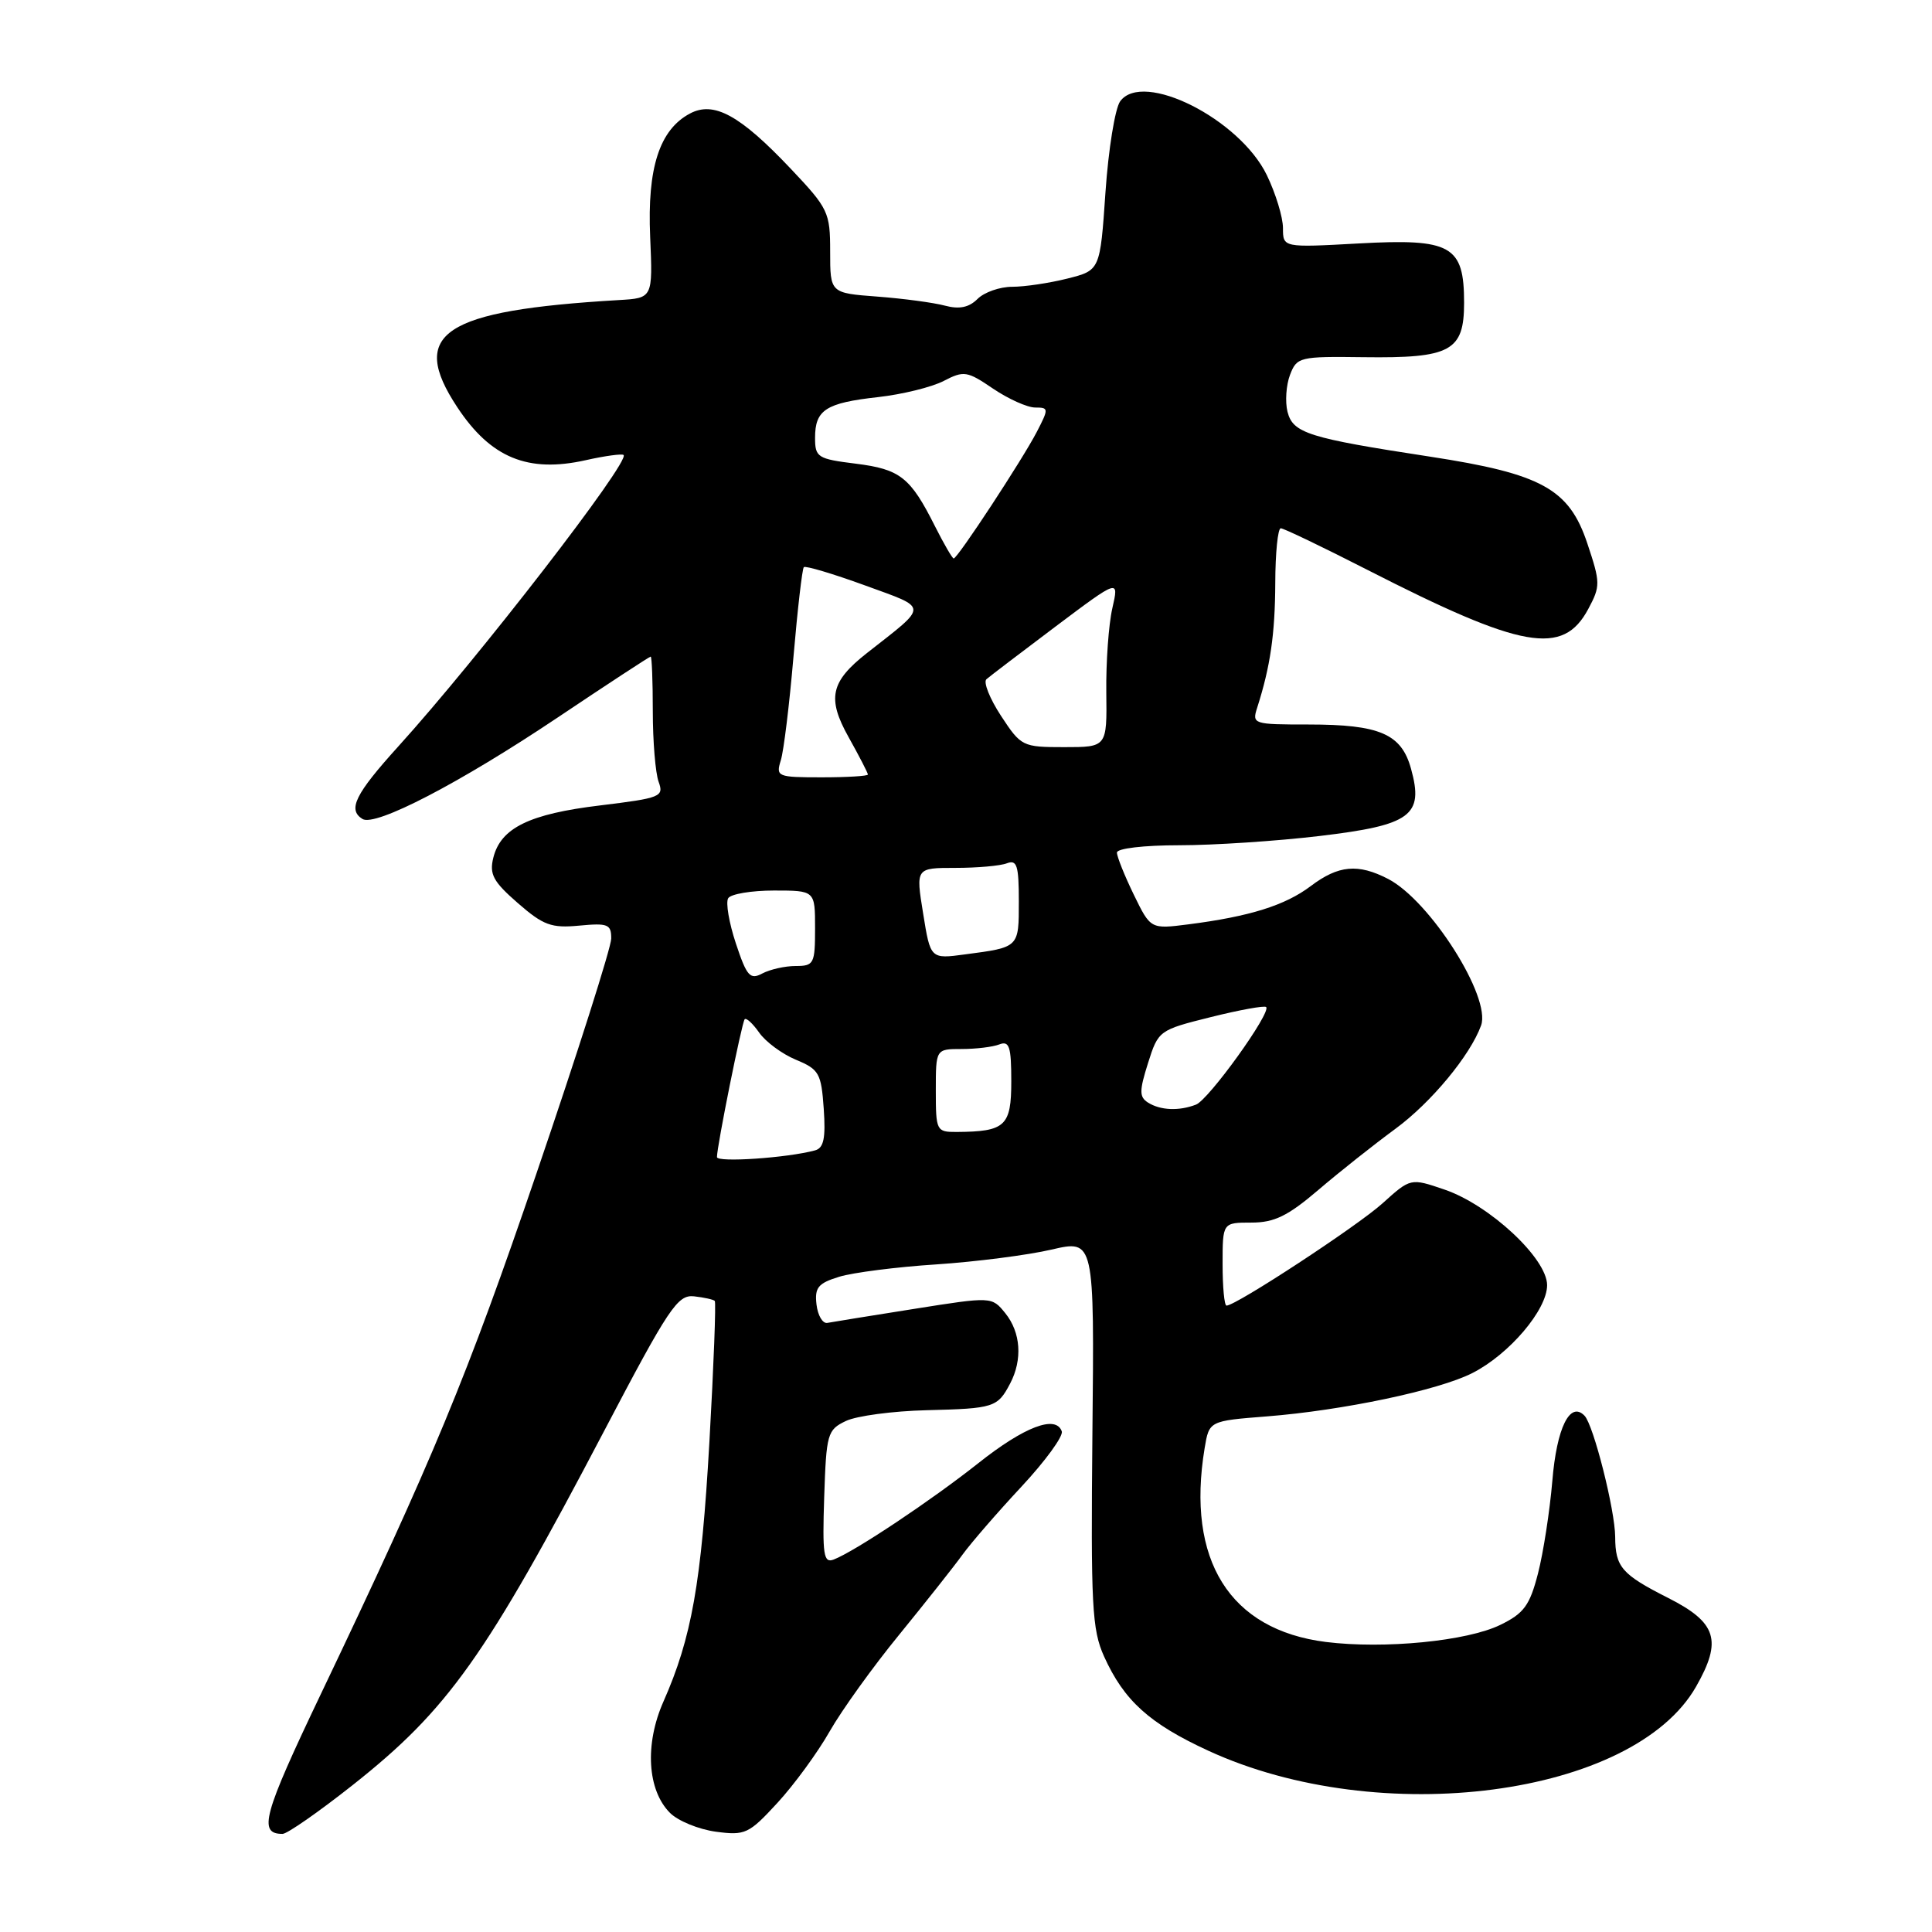 <?xml version="1.0" encoding="UTF-8" standalone="no"?>
<!DOCTYPE svg PUBLIC "-//W3C//DTD SVG 1.1//EN" "http://www.w3.org/Graphics/SVG/1.1/DTD/svg11.dtd" >
<svg xmlns="http://www.w3.org/2000/svg" xmlns:xlink="http://www.w3.org/1999/xlink" version="1.1" viewBox="0 0 256 256">
 <g >
 <path fill="currentColor"
d=" M 46.72 236.54 C 59.38 226.53 64.34 219.55 80.03 189.65 C 88.64 173.24 89.79 171.53 91.97 171.77 C 93.29 171.92 94.53 172.19 94.71 172.38 C 94.89 172.56 94.57 180.97 94.00 191.06 C 92.93 209.81 91.65 217.01 87.90 225.49 C 85.41 231.13 85.77 237.21 88.78 240.22 C 89.84 241.28 92.57 242.40 94.85 242.71 C 98.75 243.23 99.23 243.00 103.02 238.88 C 105.24 236.47 108.35 232.21 109.94 229.41 C 111.53 226.62 115.68 220.84 119.17 216.58 C 122.65 212.31 126.41 207.56 127.53 206.01 C 128.65 204.46 132.16 200.41 135.33 197.01 C 138.51 193.60 140.92 190.29 140.69 189.66 C 139.91 187.45 135.73 189.04 129.63 193.88 C 123.39 198.82 113.24 205.59 110.46 206.65 C 109.13 207.16 108.96 206.02 109.21 198.38 C 109.49 189.97 109.63 189.46 112.08 188.29 C 113.49 187.61 118.32 186.97 122.79 186.86 C 131.73 186.64 132.18 186.49 133.85 183.32 C 135.51 180.16 135.26 176.55 133.21 174.01 C 131.42 171.80 131.42 171.80 121.09 173.44 C 115.41 174.34 110.25 175.17 109.63 175.29 C 109.01 175.41 108.36 174.31 108.19 172.85 C 107.93 170.61 108.40 170.04 111.19 169.18 C 113.01 168.62 118.80 167.88 124.06 167.54 C 129.32 167.19 136.19 166.31 139.32 165.58 C 145.01 164.26 145.01 164.26 144.75 189.88 C 144.53 212.76 144.69 215.93 146.30 219.50 C 148.94 225.34 152.30 228.38 160.11 231.98 C 182.83 242.45 216.42 238.04 224.73 223.50 C 228.23 217.37 227.49 215.00 221.05 211.74 C 214.87 208.61 214.04 207.65 214.02 203.64 C 214.00 200.09 211.15 188.82 209.96 187.59 C 208.04 185.60 206.27 189.17 205.69 196.25 C 205.35 200.24 204.50 205.75 203.79 208.50 C 202.70 212.73 201.93 213.78 198.81 215.30 C 194.40 217.46 183.43 218.53 175.69 217.57 C 162.94 215.97 157.16 206.74 159.62 191.89 C 160.22 188.28 160.22 188.28 167.86 187.68 C 177.92 186.89 190.61 184.22 195.09 181.94 C 199.98 179.46 205.00 173.56 205.00 170.29 C 205.00 166.76 197.37 159.65 191.39 157.62 C 186.91 156.09 186.91 156.09 183.19 159.45 C 179.84 162.47 163.78 173.00 162.52 173.00 C 162.23 173.00 162.00 170.53 162.00 167.50 C 162.00 162.00 162.00 162.00 165.81 162.00 C 168.85 162.00 170.64 161.13 174.68 157.68 C 177.46 155.30 182.06 151.66 184.89 149.58 C 189.63 146.10 194.81 139.85 196.25 135.88 C 197.61 132.13 189.49 119.34 183.93 116.46 C 179.94 114.40 177.35 114.64 173.68 117.41 C 170.29 119.97 165.59 121.44 157.48 122.48 C 152.46 123.12 152.46 123.12 150.23 118.54 C 149.00 116.01 148.00 113.51 148.00 112.97 C 148.00 112.42 151.57 112.00 156.25 112.00 C 160.79 112.00 169.17 111.45 174.88 110.77 C 186.96 109.33 188.69 108.07 186.97 101.87 C 185.70 97.24 182.82 96.00 173.39 96.00 C 166.04 96.00 165.88 95.95 166.59 93.75 C 168.33 88.31 168.95 84.02 168.98 77.25 C 168.99 73.26 169.32 70.00 169.71 70.00 C 170.09 70.00 175.26 72.48 181.19 75.51 C 201.74 86.01 207.10 86.96 210.45 80.70 C 212.08 77.66 212.07 77.22 210.33 72.01 C 207.92 64.78 204.29 62.78 189.50 60.51 C 173.35 58.04 171.32 57.40 170.60 54.56 C 170.27 53.23 170.42 51.03 170.93 49.68 C 171.84 47.30 172.19 47.22 180.69 47.33 C 192.23 47.48 194.00 46.53 194.00 40.12 C 194.00 32.53 192.31 31.58 180.01 32.26 C 170.00 32.81 170.00 32.81 170.00 30.22 C 170.00 28.80 169.04 25.64 167.86 23.20 C 164.25 15.76 151.44 9.31 148.43 13.42 C 147.75 14.36 146.87 19.79 146.48 25.48 C 145.77 35.82 145.77 35.82 141.44 36.91 C 139.06 37.51 135.77 38.00 134.13 38.00 C 132.49 38.00 130.42 38.72 129.53 39.61 C 128.40 40.74 127.12 41.01 125.21 40.50 C 123.72 40.10 119.69 39.56 116.25 39.30 C 110.00 38.83 110.00 38.83 110.00 33.35 C 110.00 28.12 109.77 27.63 104.76 22.34 C 98.05 15.25 94.58 13.35 91.41 15.05 C 87.38 17.20 85.75 22.26 86.15 31.37 C 86.50 39.50 86.50 39.50 82.00 39.76 C 58.65 41.14 54.10 44.15 60.60 53.97 C 65.03 60.67 69.95 62.69 77.60 60.98 C 80.17 60.40 82.43 60.10 82.63 60.29 C 83.50 61.17 63.37 87.21 52.79 98.89 C 47.05 105.23 46.04 107.29 48.03 108.52 C 49.74 109.57 60.92 103.76 73.81 95.13 C 80.48 90.66 86.07 87.00 86.22 87.00 C 86.37 87.00 86.50 90.26 86.50 94.25 C 86.50 98.24 86.85 102.44 87.27 103.59 C 87.99 105.57 87.56 105.74 79.54 106.72 C 70.14 107.85 66.36 109.70 65.37 113.64 C 64.82 115.84 65.35 116.82 68.61 119.66 C 71.99 122.61 73.06 123.00 76.75 122.65 C 80.55 122.29 81.00 122.47 80.99 124.37 C 80.98 125.54 76.53 139.55 71.08 155.50 C 61.88 182.47 57.38 193.33 42.50 224.50 C 34.85 240.53 34.18 243.00 37.44 243.00 C 38.05 243.00 42.23 240.09 46.72 236.54 Z  M 95.00 153.32 C 95.00 151.87 98.29 135.52 98.67 135.06 C 98.88 134.82 99.74 135.61 100.59 136.82 C 101.44 138.04 103.63 139.66 105.46 140.42 C 108.54 141.70 108.82 142.21 109.15 146.92 C 109.42 150.82 109.15 152.12 108.00 152.43 C 104.32 153.43 95.00 154.06 95.00 153.32 Z  M 124.00 144.50 C 124.00 139.00 124.00 139.00 127.42 139.00 C 129.30 139.00 131.55 138.73 132.42 138.39 C 133.74 137.88 134.00 138.68 134.00 143.28 C 134.00 149.22 133.21 149.95 126.75 149.99 C 124.08 150.00 124.00 149.84 124.00 144.50 Z  M 152.12 146.10 C 150.95 145.35 150.95 144.57 152.12 140.86 C 153.48 136.55 153.58 136.48 160.44 134.77 C 164.25 133.82 167.55 133.22 167.77 133.44 C 168.49 134.15 160.16 145.73 158.47 146.37 C 156.21 147.24 153.76 147.13 152.12 146.10 Z  M 97.51 125.02 C 96.60 122.28 96.14 119.58 96.49 119.02 C 96.83 118.46 99.57 118.00 102.56 118.00 C 108.00 118.00 108.00 118.00 108.00 123.00 C 108.00 127.70 107.85 128.00 105.43 128.00 C 104.02 128.00 102.03 128.45 101.01 128.99 C 99.39 129.86 98.95 129.36 97.51 125.02 Z  M 122.32 121.04 C 121.34 115.00 121.34 115.00 126.59 115.00 C 129.48 115.00 132.55 114.73 133.42 114.39 C 134.75 113.88 135.00 114.69 135.00 119.42 C 135.00 125.58 135.07 125.51 127.89 126.46 C 123.29 127.08 123.29 127.08 122.32 121.04 Z  M 103.46 100.75 C 103.85 99.51 104.60 93.33 105.14 87.02 C 105.68 80.71 106.30 75.37 106.51 75.15 C 106.73 74.94 110.36 76.02 114.59 77.56 C 123.13 80.68 123.11 80.07 114.89 86.52 C 110.05 90.32 109.56 92.52 112.44 97.67 C 113.85 100.19 115.00 102.42 115.00 102.63 C 115.00 102.83 112.25 103.00 108.88 103.00 C 103.00 103.00 102.79 102.91 103.46 100.75 Z  M 132.63 94.84 C 131.14 92.56 130.27 90.38 130.71 90.00 C 131.14 89.62 135.28 86.47 139.89 83.00 C 148.28 76.70 148.28 76.70 147.39 80.60 C 146.90 82.74 146.54 87.76 146.59 91.75 C 146.68 99.00 146.68 99.00 141.02 99.00 C 135.48 99.00 135.30 98.91 132.63 94.84 Z  M 123.90 69.75 C 120.63 63.24 119.29 62.18 113.40 61.44 C 108.33 60.81 108.00 60.60 108.00 58.01 C 108.00 54.31 109.42 53.39 116.34 52.62 C 119.55 52.26 123.46 51.30 125.04 50.48 C 127.72 49.09 128.15 49.16 131.59 51.50 C 133.62 52.87 136.13 54.00 137.17 54.00 C 138.97 54.00 138.98 54.14 137.38 57.23 C 135.49 60.88 126.88 74.00 126.37 74.00 C 126.19 74.00 125.08 72.09 123.90 69.75 Z "/>
</g>
</svg>